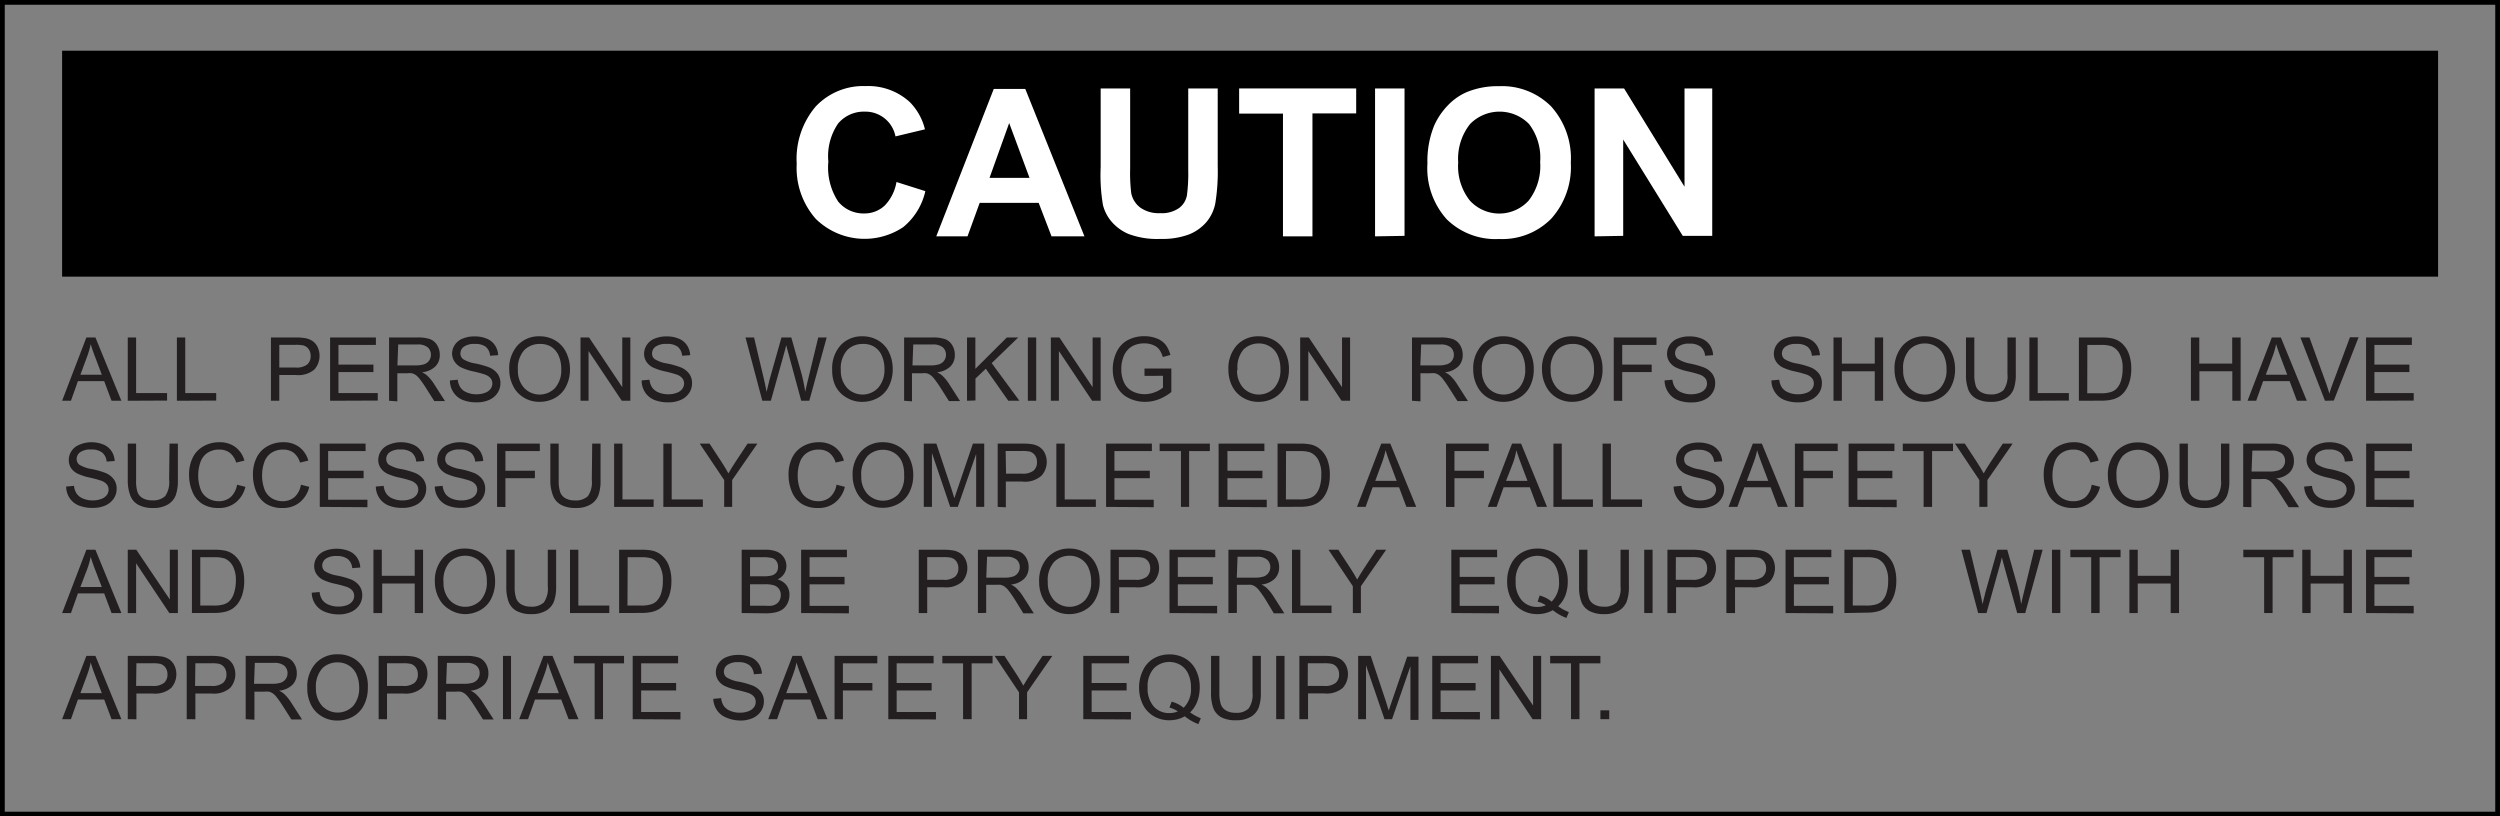 <svg id="Layer_1" data-name="Layer 1" xmlns="http://www.w3.org/2000/svg" viewBox="0 0 254.39 83.08"><rect x="0" y="0" width="254.39" height="83.08" fill="#808080" stroke="none"/><title>caution-fall_hzard_spcl_trnng_and_eqpmnt_rqird</title><rect x="6.32" y="5.16" width="241.77" height="22.99"/><path d="M91.22,18.52l2.94.93a6.6,6.6,0,0,1-2.25,3.66A7.08,7.08,0,0,1,83,22.26a7.83,7.83,0,0,1-1.93-5.59A8.22,8.22,0,0,1,83,10.84a6.64,6.64,0,0,1,5.1-2.08,6.25,6.25,0,0,1,4.48,1.63,5.93,5.93,0,0,1,1.54,2.77l-3,.72A3.11,3.11,0,0,0,88,11.36a3.42,3.42,0,0,0-2.71,1.2,5.88,5.88,0,0,0-1,3.89,6.31,6.31,0,0,0,1,4.06,3.33,3.33,0,0,0,2.67,1.21A3,3,0,0,0,90,20.94,4.47,4.47,0,0,0,91.22,18.52Z" style="fill:#fff"/><path d="M110.35,24.05H107l-1.31-3.41h-6l-1.24,3.41H95.27l5.85-15h3.21Zm-5.59-5.95-2.07-5.58-2,5.58Z" style="fill:#fff"/><path d="M112,9h3v8.14a16.89,16.89,0,0,0,.11,2.51,2.43,2.43,0,0,0,.93,1.48,3.23,3.23,0,0,0,2,.56,3.06,3.06,0,0,0,1.95-.53,2.08,2.08,0,0,0,.79-1.3,16.91,16.91,0,0,0,.13-2.55V9h3v7.9a20.29,20.29,0,0,1-.25,3.82,4.24,4.24,0,0,1-.91,1.89A4.58,4.58,0,0,1,121,23.85a7.69,7.69,0,0,1-2.89.46,8.33,8.33,0,0,1-3.27-.5,4.66,4.66,0,0,1-1.76-1.29,4.14,4.14,0,0,1-.85-1.67A18.26,18.26,0,0,1,112,17Z" style="fill:#fff"/><path d="M130.55,24.05V11.56h-4.46V9H138v2.54h-4.45V24.05Z" style="fill:#fff"/><path d="M139.92,24.05V9h3v15Z" style="fill:#fff"/><path d="M145.25,16.63a9.56,9.56,0,0,1,.69-3.86,7.08,7.08,0,0,1,1.4-2.06,5.86,5.86,0,0,1,1.94-1.35,8.25,8.25,0,0,1,3.24-.59,7.06,7.06,0,0,1,5.32,2.06,7.9,7.9,0,0,1,2,5.73,7.87,7.87,0,0,1-2,5.7,7,7,0,0,1-5.29,2.06,7.08,7.08,0,0,1-5.33-2A7.76,7.76,0,0,1,145.25,16.63Zm3.13-.1a5.63,5.63,0,0,0,1.18,3.87,4.05,4.05,0,0,0,6,0,5.75,5.75,0,0,0,1.16-3.92,5.65,5.65,0,0,0-1.13-3.86,4.2,4.2,0,0,0-6,0A5.68,5.68,0,0,0,148.38,16.52Z" style="fill:#fff"/><path d="M162.26,24.05V9h3l6.15,10V9h2.82v15h-3l-6.06-9.8v9.8Z" style="fill:#fff"/><rect x="0.24" y="0.24" width="253.91" height="82.6" style="fill:none;stroke:#000;stroke-width:0.486px"/><path d="M6.32,40.78l2.47-6.44h.92l2.64,6.44h-1l-.75-2H7.93l-.71,2Zm1.86-2.65h2.18l-.67-1.78q-.31-.81-.46-1.34a8.21,8.21,0,0,1-.35,1.23Z" style="fill:#231f20"/><path d="M13,40.78V34.34h.85V40H17v.76Z" style="fill:#231f20"/><path d="M18,40.78V34.34h.85V40H22v.76Z" style="fill:#231f20"/><path d="M27.57,40.78V34.34H30a5.87,5.87,0,0,1,1,.06,2,2,0,0,1,.8.3,1.58,1.58,0,0,1,.52.62A2.1,2.1,0,0,1,32,37.59a2.51,2.51,0,0,1-1.89.57H28.42v2.62Zm.85-3.38h1.67a1.77,1.77,0,0,0,1.17-.31,1.1,1.1,0,0,0,.35-.87,1.16,1.16,0,0,0-.2-.69,1,1,0,0,0-.54-.38,3.64,3.64,0,0,0-.8-.06H28.42Z" style="fill:#231f20"/><path d="M33.59,40.78V34.34h4.66v.76H34.44v2H38v.76H34.44V40h4v.76Z" style="fill:#231f20"/><path d="M39.59,40.78V34.34h2.86a3.8,3.8,0,0,1,1.31.17,1.43,1.43,0,0,1,.72.61,1.83,1.83,0,0,1,.27,1,1.62,1.62,0,0,1-.44,1.16,2.25,2.25,0,0,1-1.37.6,2.21,2.21,0,0,1,.51.32,4.43,4.43,0,0,1,.71.86l1.12,1.75H44.19l-.85-1.34q-.37-.58-.62-.89a1.92,1.92,0,0,0-.43-.43,1.27,1.27,0,0,0-.39-.17,2.56,2.56,0,0,0-.47,0h-1v2.86Zm.85-3.6h1.83a2.75,2.75,0,0,0,.91-.12,1,1,0,0,0,.5-.39,1,1,0,0,0,.17-.58,1,1,0,0,0-.33-.75,1.55,1.55,0,0,0-1-.29h-2Z" style="fill:#231f20"/><path d="M45.78,38.71l.8-.07a1.77,1.77,0,0,0,.27.79,1.45,1.45,0,0,0,.65.5,2.46,2.46,0,0,0,1,.19,2.37,2.37,0,0,0,.86-.15,1.19,1.19,0,0,0,.56-.4.92.92,0,0,0,.18-.55.84.84,0,0,0-.18-.53,1.3,1.3,0,0,0-.58-.38,11.36,11.36,0,0,0-1.15-.31,5.86,5.86,0,0,1-1.24-.4,1.74,1.74,0,0,1-.69-.6A1.47,1.47,0,0,1,46,36a1.64,1.64,0,0,1,.28-.91,1.71,1.71,0,0,1,.81-.64,3.07,3.07,0,0,1,1.18-.22,3.22,3.22,0,0,1,1.26.23,1.82,1.82,0,0,1,.84.68,2,2,0,0,1,.32,1l-.82.06a1.32,1.32,0,0,0-.45-.92A1.74,1.74,0,0,0,48.33,35a1.8,1.8,0,0,0-1.13.28.85.85,0,0,0-.35.68.73.73,0,0,0,.25.57,3.38,3.38,0,0,0,1.29.46,8.55,8.55,0,0,1,1.43.41,2,2,0,0,1,.83.66,1.6,1.6,0,0,1,.27.92,1.75,1.75,0,0,1-.29,1,1.94,1.94,0,0,1-.85.71,3,3,0,0,1-1.24.25,3.7,3.7,0,0,1-1.47-.25,2.05,2.05,0,0,1-.93-.77A2.18,2.18,0,0,1,45.78,38.71Z" style="fill:#231f20"/><path d="M51.82,37.64a3.5,3.5,0,0,1,.86-2.51,2.93,2.93,0,0,1,2.22-.91,3.08,3.08,0,0,1,1.61.43,2.79,2.79,0,0,1,1.09,1.19A3.87,3.87,0,0,1,58,37.57a3.8,3.8,0,0,1-.4,1.75,2.7,2.7,0,0,1-1.12,1.17,3.2,3.2,0,0,1-1.56.4,3,3,0,0,1-1.63-.44,2.83,2.83,0,0,1-1.09-1.2A3.64,3.64,0,0,1,51.82,37.64Zm.88,0a2.58,2.58,0,0,0,.63,1.83,2.18,2.18,0,0,0,3.16,0,2.74,2.74,0,0,0,.62-1.92,3.3,3.3,0,0,0-.27-1.37,2,2,0,0,0-.78-.91A2.11,2.11,0,0,0,54.91,35a2.18,2.18,0,0,0-1.56.62A2.78,2.78,0,0,0,52.7,37.66Z" style="fill:#231f20"/><path d="M59.07,40.78V34.34h.87l3.38,5.06V34.34h.82v6.44h-.87l-3.38-5.06v5.06Z" style="fill:#231f20"/><path d="M65.29,38.71l.8-.07a1.77,1.77,0,0,0,.27.79,1.45,1.45,0,0,0,.65.5,2.46,2.46,0,0,0,1,.19,2.37,2.37,0,0,0,.86-.15,1.19,1.19,0,0,0,.56-.4.92.92,0,0,0,.18-.55.84.84,0,0,0-.18-.53,1.3,1.3,0,0,0-.58-.38,11.36,11.36,0,0,0-1.15-.31,5.86,5.86,0,0,1-1.24-.4,1.74,1.74,0,0,1-.69-.6,1.47,1.47,0,0,1-.23-.8,1.64,1.64,0,0,1,.28-.91,1.71,1.71,0,0,1,.81-.64,3.07,3.07,0,0,1,1.18-.22,3.22,3.22,0,0,1,1.26.23,1.82,1.82,0,0,1,.84.68,2,2,0,0,1,.32,1l-.82.06a1.32,1.32,0,0,0-.45-.92A1.74,1.74,0,0,0,67.83,35a1.8,1.8,0,0,0-1.13.28.85.85,0,0,0-.35.68.73.73,0,0,0,.25.57,3.38,3.38,0,0,0,1.29.46,8.55,8.55,0,0,1,1.43.41,2,2,0,0,1,.83.66,1.6,1.6,0,0,1,.27.92,1.75,1.75,0,0,1-.29,1,1.94,1.94,0,0,1-.85.71,3,3,0,0,1-1.24.25,3.7,3.7,0,0,1-1.47-.25,2.05,2.05,0,0,1-.93-.77A2.18,2.18,0,0,1,65.29,38.71Z" style="fill:#231f20"/><path d="M77.57,40.78l-1.71-6.44h.87l1,4.22q.16.66.27,1.32.25-1,.29-1.19l1.23-4.35h1l.92,3.26a17.28,17.28,0,0,1,.5,2.28q.12-.61.32-1.4l1-4.14h.86l-1.77,6.44h-.82L80.2,35.87q-.17-.62-.2-.76-.1.44-.19.76l-1.37,4.91Z" style="fill:#231f20"/><path d="M84.68,37.64a3.5,3.5,0,0,1,.86-2.51,2.93,2.93,0,0,1,2.22-.91,3.08,3.08,0,0,1,1.61.43,2.79,2.79,0,0,1,1.09,1.19,3.87,3.87,0,0,1,.38,1.73,3.8,3.8,0,0,1-.4,1.75,2.7,2.7,0,0,1-1.12,1.17,3.2,3.2,0,0,1-1.56.4,3,3,0,0,1-1.63-.44A2.83,2.83,0,0,1,85,39.25,3.64,3.64,0,0,1,84.68,37.64Zm.88,0a2.58,2.58,0,0,0,.63,1.83,2.18,2.18,0,0,0,3.16,0A2.74,2.74,0,0,0,90,37.56a3.3,3.3,0,0,0-.27-1.37,2,2,0,0,0-.78-.91A2.11,2.11,0,0,0,87.77,35a2.18,2.18,0,0,0-1.56.62A2.78,2.78,0,0,0,85.56,37.66Z" style="fill:#231f20"/><path d="M92,40.78V34.34h2.86a3.8,3.8,0,0,1,1.31.17,1.43,1.43,0,0,1,.72.61,1.83,1.83,0,0,1,.27,1,1.62,1.62,0,0,1-.44,1.16,2.25,2.25,0,0,1-1.37.6,2.21,2.21,0,0,1,.51.32,4.43,4.43,0,0,1,.71.86l1.12,1.75H96.56l-.85-1.34q-.37-.58-.62-.89a1.92,1.92,0,0,0-.43-.43,1.27,1.27,0,0,0-.39-.17,2.56,2.56,0,0,0-.47,0h-1v2.86Zm.85-3.6h1.83a2.75,2.75,0,0,0,.91-.12,1,1,0,0,0,.5-.39,1,1,0,0,0,.17-.58,1,1,0,0,0-.33-.75,1.55,1.55,0,0,0-1-.29h-2Z" style="fill:#231f20"/><path d="M98.4,40.78V34.34h.85v3.19l3.2-3.19h1.16l-2.7,2.61,2.82,3.83H102.6l-2.29-3.26-1.05,1v2.23Z" style="fill:#231f20"/><path d="M104.59,40.78V34.34h.85v6.44Z" style="fill:#231f20"/><path d="M106.93,40.78V34.34h.87l3.38,5.06V34.34H112v6.44h-.87l-3.38-5.06v5.06Z" style="fill:#231f20"/><path d="M116.46,38.25V37.5h2.73v2.39a4.82,4.82,0,0,1-1.3.75,3.86,3.86,0,0,1-1.37.25,3.65,3.65,0,0,1-1.72-.41,2.68,2.68,0,0,1-1.17-1.18,3.7,3.7,0,0,1-.4-1.72,4,4,0,0,1,.39-1.76,2.62,2.62,0,0,1,1.13-1.21,3.55,3.55,0,0,1,1.7-.4,3.38,3.38,0,0,1,1.26.23,2.1,2.1,0,0,1,.89.63,2.8,2.8,0,0,1,.49,1.05l-.77.21a2.38,2.38,0,0,0-.36-.77,1.48,1.48,0,0,0-.62-.45,2.26,2.26,0,0,0-.89-.17,2.6,2.6,0,0,0-1,.18,1.87,1.87,0,0,0-.69.47,2.22,2.22,0,0,0-.41.64,3.37,3.37,0,0,0-.25,1.3,3.15,3.15,0,0,0,.3,1.44,1.9,1.9,0,0,0,.86.86,2.67,2.67,0,0,0,1.2.28,2.86,2.86,0,0,0,1.08-.21,2.79,2.79,0,0,0,.8-.46v-1.2Z" style="fill:#231f20"/><path d="M125,37.64a3.5,3.5,0,0,1,.86-2.51,2.93,2.93,0,0,1,2.22-.91,3.08,3.08,0,0,1,1.61.43,2.79,2.79,0,0,1,1.09,1.19,3.87,3.87,0,0,1,.38,1.73,3.8,3.8,0,0,1-.4,1.75,2.7,2.7,0,0,1-1.12,1.17,3.2,3.2,0,0,1-1.56.4,3,3,0,0,1-1.63-.44,2.83,2.83,0,0,1-1.09-1.2A3.64,3.64,0,0,1,125,37.64Zm.88,0a2.58,2.58,0,0,0,.63,1.83,2.18,2.18,0,0,0,3.16,0,2.74,2.74,0,0,0,.62-1.92,3.31,3.31,0,0,0-.27-1.37,2,2,0,0,0-.78-.91,2.11,2.11,0,0,0-1.15-.32,2.18,2.18,0,0,0-1.56.62A2.78,2.78,0,0,0,125.93,37.66Z" style="fill:#231f20"/><path d="M132.3,40.78V34.34h.88l3.38,5.06V34.34h.82v6.44h-.87l-3.38-5.06v5.06Z" style="fill:#231f20"/><path d="M143.68,40.78V34.34h2.86a3.8,3.8,0,0,1,1.31.17,1.43,1.43,0,0,1,.72.61,1.83,1.83,0,0,1,.27,1,1.62,1.62,0,0,1-.44,1.16,2.25,2.25,0,0,1-1.37.6,2.21,2.21,0,0,1,.51.32,4.43,4.43,0,0,1,.71.86l1.12,1.75h-1.07l-.85-1.34q-.37-.58-.62-.89a2,2,0,0,0-.43-.43,1.27,1.27,0,0,0-.39-.17,2.56,2.56,0,0,0-.47,0h-1v2.86Zm.85-3.6h1.83a2.75,2.75,0,0,0,.91-.12,1,1,0,0,0,.5-.39,1,1,0,0,0,.17-.58,1,1,0,0,0-.33-.75,1.55,1.55,0,0,0-1-.29h-2Z" style="fill:#231f20"/><path d="M149.91,37.64a3.5,3.5,0,0,1,.86-2.51,2.93,2.93,0,0,1,2.22-.91,3.09,3.09,0,0,1,1.61.43,2.79,2.79,0,0,1,1.09,1.19,3.87,3.87,0,0,1,.38,1.73,3.8,3.8,0,0,1-.39,1.75,2.7,2.7,0,0,1-1.12,1.17,3.2,3.2,0,0,1-1.56.4,3,3,0,0,1-1.63-.44,2.83,2.83,0,0,1-1.08-1.2A3.64,3.64,0,0,1,149.91,37.64Zm.88,0a2.58,2.58,0,0,0,.63,1.83,2.18,2.18,0,0,0,3.16,0,2.74,2.74,0,0,0,.62-1.92,3.29,3.29,0,0,0-.27-1.37,2,2,0,0,0-.78-.91A2.11,2.11,0,0,0,153,35a2.18,2.18,0,0,0-1.56.62A2.78,2.78,0,0,0,150.79,37.66Z" style="fill:#231f20"/><path d="M156.91,37.64a3.5,3.5,0,0,1,.86-2.51,2.93,2.93,0,0,1,2.22-.91,3.09,3.09,0,0,1,1.61.43,2.79,2.79,0,0,1,1.09,1.19,3.87,3.87,0,0,1,.38,1.73,3.8,3.8,0,0,1-.39,1.75,2.7,2.7,0,0,1-1.12,1.17,3.2,3.2,0,0,1-1.56.4,3,3,0,0,1-1.63-.44,2.83,2.83,0,0,1-1.08-1.2A3.64,3.64,0,0,1,156.91,37.64Zm.88,0a2.58,2.58,0,0,0,.63,1.83,2.18,2.18,0,0,0,3.16,0,2.74,2.74,0,0,0,.62-1.92,3.29,3.29,0,0,0-.27-1.37,2,2,0,0,0-.78-.91A2.11,2.11,0,0,0,160,35a2.18,2.18,0,0,0-1.56.62A2.78,2.78,0,0,0,157.79,37.66Z" style="fill:#231f20"/><path d="M164.21,40.78V34.34h4.35v.76h-3.49v2h3v.76h-3v2.93Z" style="fill:#231f20"/><path d="M169.38,38.71l.8-.07a1.76,1.76,0,0,0,.27.79,1.45,1.45,0,0,0,.65.5,2.46,2.46,0,0,0,1,.19,2.37,2.37,0,0,0,.86-.15,1.19,1.19,0,0,0,.56-.4.92.92,0,0,0,.18-.55.84.84,0,0,0-.18-.53,1.3,1.3,0,0,0-.58-.38,11.42,11.42,0,0,0-1.15-.31,5.84,5.84,0,0,1-1.24-.4,1.74,1.74,0,0,1-.69-.6,1.47,1.47,0,0,1-.23-.8,1.63,1.63,0,0,1,.28-.91,1.71,1.71,0,0,1,.81-.64,3.06,3.06,0,0,1,1.18-.22,3.22,3.22,0,0,1,1.26.23,1.83,1.83,0,0,1,.84.68,2,2,0,0,1,.32,1l-.82.06a1.32,1.32,0,0,0-.45-.92,1.74,1.74,0,0,0-1.12-.31,1.8,1.8,0,0,0-1.13.28.85.85,0,0,0-.35.68.73.73,0,0,0,.25.57A3.39,3.39,0,0,0,172,37a8.52,8.52,0,0,1,1.43.41,2,2,0,0,1,.83.66,1.6,1.6,0,0,1,.27.92,1.75,1.75,0,0,1-.29,1,1.94,1.94,0,0,1-.85.71,3,3,0,0,1-1.24.25,3.7,3.7,0,0,1-1.46-.25,2.05,2.05,0,0,1-.93-.77A2.18,2.18,0,0,1,169.38,38.71Z" style="fill:#231f20"/><path d="M180.25,38.71l.8-.07a1.76,1.76,0,0,0,.27.79,1.45,1.45,0,0,0,.65.5,2.46,2.46,0,0,0,1,.19,2.37,2.37,0,0,0,.86-.15,1.19,1.19,0,0,0,.56-.4.92.92,0,0,0,.18-.55.84.84,0,0,0-.18-.53,1.3,1.3,0,0,0-.58-.38,11.42,11.42,0,0,0-1.15-.31,5.84,5.84,0,0,1-1.24-.4,1.74,1.74,0,0,1-.69-.6,1.47,1.47,0,0,1-.23-.8,1.63,1.63,0,0,1,.28-.91,1.71,1.71,0,0,1,.81-.64,3.06,3.06,0,0,1,1.18-.22,3.22,3.22,0,0,1,1.26.23,1.83,1.83,0,0,1,.84.68,2,2,0,0,1,.32,1l-.82.06a1.32,1.32,0,0,0-.45-.92A1.74,1.74,0,0,0,182.8,35a1.8,1.8,0,0,0-1.13.28.85.85,0,0,0-.35.68.73.73,0,0,0,.25.57,3.39,3.39,0,0,0,1.29.46,8.52,8.52,0,0,1,1.43.41,2,2,0,0,1,.83.66,1.6,1.6,0,0,1,.27.92,1.75,1.75,0,0,1-.29,1,1.94,1.94,0,0,1-.85.71,3,3,0,0,1-1.24.25,3.7,3.7,0,0,1-1.46-.25,2.05,2.05,0,0,1-.93-.77A2.18,2.18,0,0,1,180.25,38.71Z" style="fill:#231f20"/><path d="M186.57,40.78V34.34h.85V37h3.35V34.34h.85v6.44h-.85v-3h-3.35v3Z" style="fill:#231f20"/><path d="M192.78,37.64a3.5,3.5,0,0,1,.86-2.51,2.93,2.93,0,0,1,2.22-.91,3.09,3.09,0,0,1,1.61.43,2.79,2.79,0,0,1,1.09,1.19,3.87,3.87,0,0,1,.38,1.73,3.8,3.8,0,0,1-.39,1.75,2.7,2.7,0,0,1-1.12,1.17,3.2,3.2,0,0,1-1.56.4,3,3,0,0,1-1.63-.44,2.83,2.83,0,0,1-1.08-1.2A3.64,3.64,0,0,1,192.78,37.64Zm.88,0a2.58,2.58,0,0,0,.63,1.83,2.18,2.18,0,0,0,3.16,0,2.74,2.74,0,0,0,.62-1.92,3.29,3.29,0,0,0-.27-1.37,2,2,0,0,0-.78-.91,2.11,2.11,0,0,0-1.15-.32,2.18,2.18,0,0,0-1.56.62A2.78,2.78,0,0,0,193.66,37.66Z" style="fill:#231f20"/><path d="M204.27,34.34h.85v3.72a4.41,4.41,0,0,1-.22,1.54,1.88,1.88,0,0,1-.79.93,2.81,2.81,0,0,1-1.51.36,3.09,3.09,0,0,1-1.48-.31,1.78,1.78,0,0,1-.82-.9,4.3,4.3,0,0,1-.25-1.61V34.34h.85v3.72a3.64,3.64,0,0,0,.16,1.24,1.19,1.19,0,0,0,.54.61,1.86,1.86,0,0,0,.93.22,1.78,1.78,0,0,0,1.34-.43,2.46,2.46,0,0,0,.4-1.64Z" style="fill:#231f20"/><path d="M206.5,40.78V34.34h.85V40h3.17v.76Z" style="fill:#231f20"/><path d="M211.54,40.78V34.34h2.22a5.38,5.38,0,0,1,1.15.09,2.19,2.19,0,0,1,.95.46,2.63,2.63,0,0,1,.76,1.1,4.31,4.31,0,0,1,.25,1.53,4.53,4.53,0,0,1-.17,1.3,3.2,3.2,0,0,1-.44.94,2.35,2.35,0,0,1-.59.58,2.39,2.39,0,0,1-.77.32,4.39,4.39,0,0,1-1,.11Zm.85-.76h1.38a3.34,3.34,0,0,0,1-.12,1.43,1.43,0,0,0,.58-.33,2,2,0,0,0,.47-.82,4,4,0,0,0,.17-1.24,3,3,0,0,0-.33-1.55,1.67,1.67,0,0,0-.81-.73,3.34,3.34,0,0,0-1.1-.13H212.4Z" style="fill:#231f20"/><path d="M222.94,40.78V34.34h.85V37h3.35V34.34H228v6.44h-.85v-3h-3.35v3Z" style="fill:#231f20"/><path d="M228.7,40.78l2.47-6.44h.92l2.64,6.44h-1l-.75-2h-2.69l-.71,2Zm1.86-2.65h2.18l-.67-1.78q-.31-.81-.46-1.34a8.1,8.1,0,0,1-.35,1.23Z" style="fill:#231f20"/><path d="M236.58,40.78l-2.5-6.44H235L236.69,39q.2.56.34,1.05.15-.53.35-1.05l1.74-4.68H240l-2.52,6.44Z" style="fill:#231f20"/><path d="M240.76,40.78V34.34h4.66v.76h-3.81v2h3.56v.76h-3.56V40h4v.76Z" style="fill:#231f20"/><path d="M6.73,49.51l.8-.07a1.77,1.77,0,0,0,.27.79,1.45,1.45,0,0,0,.65.5,2.46,2.46,0,0,0,1,.19,2.37,2.37,0,0,0,.86-.15,1.19,1.19,0,0,0,.56-.4.92.92,0,0,0,.18-.55.84.84,0,0,0-.18-.53,1.31,1.31,0,0,0-.58-.38,11.45,11.45,0,0,0-1.15-.31,5.83,5.83,0,0,1-1.24-.4,1.74,1.74,0,0,1-.69-.6A1.46,1.46,0,0,1,7,46.8a1.64,1.64,0,0,1,.28-.91,1.72,1.72,0,0,1,.81-.64A3.07,3.07,0,0,1,9.25,45a3.22,3.22,0,0,1,1.26.23,1.82,1.82,0,0,1,.84.68,2,2,0,0,1,.32,1l-.82.06a1.32,1.32,0,0,0-.45-.92,1.74,1.74,0,0,0-1.12-.31,1.8,1.8,0,0,0-1.13.28.85.85,0,0,0-.35.68.73.73,0,0,0,.25.57,3.38,3.38,0,0,0,1.29.46,8.55,8.55,0,0,1,1.43.41,2,2,0,0,1,.83.66,1.6,1.6,0,0,1,.27.92,1.75,1.75,0,0,1-.29,1,1.94,1.94,0,0,1-.85.71,3,3,0,0,1-1.24.25A3.7,3.7,0,0,1,8,51.43a2.05,2.05,0,0,1-.93-.77A2.17,2.17,0,0,1,6.73,49.51Z" style="fill:#231f20"/><path d="M17.25,45.14h.85v3.72a4.4,4.4,0,0,1-.22,1.54,1.88,1.88,0,0,1-.79.93,2.81,2.81,0,0,1-1.51.36,3.09,3.09,0,0,1-1.48-.31,1.78,1.78,0,0,1-.82-.9A4.3,4.3,0,0,1,13,48.86V45.14h.85v3.72A3.63,3.63,0,0,0,14,50.09a1.18,1.18,0,0,0,.54.61,1.86,1.86,0,0,0,.93.21,1.78,1.78,0,0,0,1.34-.43,2.46,2.46,0,0,0,.4-1.64Z" style="fill:#231f20"/><path d="M24.12,49.32l.85.22a2.87,2.87,0,0,1-1,1.6,2.65,2.65,0,0,1-1.7.55,3.05,3.05,0,0,1-1.69-.42,2.64,2.64,0,0,1-1-1.23,4.38,4.38,0,0,1-.34-1.73,3.79,3.79,0,0,1,.38-1.76,2.63,2.63,0,0,1,1.09-1.14A3.19,3.19,0,0,1,22.32,45a2.64,2.64,0,0,1,1.63.49,2.55,2.55,0,0,1,.92,1.38l-.84.2a2,2,0,0,0-.65-1,1.73,1.73,0,0,0-1.07-.32,2.08,2.08,0,0,0-1.24.36,1.88,1.88,0,0,0-.7,1,3.85,3.85,0,0,0-.2,1.24,3.93,3.93,0,0,0,.24,1.43,1.79,1.79,0,0,0,.75.92,2.09,2.09,0,0,0,1.09.3,1.83,1.83,0,0,0,1.21-.41A2.12,2.12,0,0,0,24.12,49.32Z" style="fill:#231f20"/><path d="M30.62,49.32l.85.22a2.87,2.87,0,0,1-1,1.6,2.65,2.65,0,0,1-1.7.55,3.05,3.05,0,0,1-1.69-.42,2.64,2.64,0,0,1-1-1.23,4.38,4.38,0,0,1-.34-1.73,3.79,3.79,0,0,1,.38-1.76,2.63,2.63,0,0,1,1.09-1.14A3.19,3.19,0,0,1,28.82,45a2.64,2.64,0,0,1,1.63.49,2.55,2.55,0,0,1,.92,1.38l-.84.2a2,2,0,0,0-.65-1,1.73,1.73,0,0,0-1.07-.32,2.08,2.08,0,0,0-1.24.36,1.88,1.88,0,0,0-.7,1,3.85,3.85,0,0,0-.2,1.24,3.93,3.93,0,0,0,.24,1.43,1.79,1.79,0,0,0,.75.92,2.09,2.09,0,0,0,1.09.3,1.83,1.83,0,0,0,1.21-.41A2.12,2.12,0,0,0,30.62,49.32Z" style="fill:#231f20"/><path d="M32.54,51.58V45.14H37.2v.76H33.39v2H37v.76H33.39v2.19h4v.76Z" style="fill:#231f20"/><path d="M38.24,49.51l.8-.07a1.77,1.77,0,0,0,.27.79,1.45,1.45,0,0,0,.65.5,2.46,2.46,0,0,0,1,.19,2.37,2.37,0,0,0,.86-.15,1.19,1.19,0,0,0,.56-.4.92.92,0,0,0,.18-.55.84.84,0,0,0-.18-.53,1.31,1.31,0,0,0-.58-.38,11.45,11.45,0,0,0-1.15-.31,5.83,5.83,0,0,1-1.24-.4,1.74,1.74,0,0,1-.69-.6,1.46,1.46,0,0,1-.23-.8,1.64,1.64,0,0,1,.28-.91,1.72,1.72,0,0,1,.81-.64A3.07,3.07,0,0,1,40.75,45a3.22,3.22,0,0,1,1.26.23,1.82,1.82,0,0,1,.84.68,2,2,0,0,1,.32,1l-.82.06a1.32,1.32,0,0,0-.45-.92,1.74,1.74,0,0,0-1.12-.31,1.8,1.8,0,0,0-1.13.28.85.85,0,0,0-.35.68.73.73,0,0,0,.25.57,3.38,3.38,0,0,0,1.29.46,8.55,8.55,0,0,1,1.43.41,2,2,0,0,1,.83.66,1.6,1.6,0,0,1,.27.92,1.75,1.75,0,0,1-.29,1,1.94,1.94,0,0,1-.85.71,3,3,0,0,1-1.24.25,3.7,3.7,0,0,1-1.47-.25,2.05,2.05,0,0,1-.93-.77A2.17,2.17,0,0,1,38.24,49.51Z" style="fill:#231f20"/><path d="M44.24,49.51l.8-.07a1.77,1.77,0,0,0,.27.79,1.45,1.45,0,0,0,.65.5,2.46,2.46,0,0,0,1,.19,2.37,2.37,0,0,0,.86-.15,1.19,1.19,0,0,0,.56-.4.92.92,0,0,0,.18-.55.84.84,0,0,0-.18-.53,1.31,1.31,0,0,0-.58-.38,11.45,11.45,0,0,0-1.15-.31,5.83,5.83,0,0,1-1.24-.4,1.74,1.74,0,0,1-.69-.6,1.46,1.46,0,0,1-.23-.8,1.64,1.64,0,0,1,.28-.91,1.72,1.72,0,0,1,.81-.64A3.07,3.07,0,0,1,46.75,45a3.22,3.22,0,0,1,1.26.23,1.82,1.82,0,0,1,.84.68,2,2,0,0,1,.32,1l-.82.06a1.32,1.32,0,0,0-.45-.92,1.74,1.74,0,0,0-1.12-.31,1.8,1.8,0,0,0-1.13.28.85.85,0,0,0-.35.68.73.73,0,0,0,.25.57,3.38,3.38,0,0,0,1.29.46,8.55,8.55,0,0,1,1.43.41,2,2,0,0,1,.83.66,1.6,1.6,0,0,1,.27.92,1.75,1.75,0,0,1-.29,1,1.94,1.94,0,0,1-.85.71,3,3,0,0,1-1.24.25,3.7,3.7,0,0,1-1.47-.25,2.05,2.05,0,0,1-.93-.77A2.17,2.17,0,0,1,44.24,49.51Z" style="fill:#231f20"/><path d="M50.58,51.58V45.14h4.35v.76H51.43v2h3v.76h-3v2.93Z" style="fill:#231f20"/><path d="M60.26,45.14h.85v3.72a4.4,4.4,0,0,1-.22,1.54,1.88,1.88,0,0,1-.79.93,2.81,2.81,0,0,1-1.51.36,3.09,3.09,0,0,1-1.48-.31,1.78,1.78,0,0,1-.82-.9A4.3,4.3,0,0,1,56,48.86V45.14h.85v3.72a3.63,3.63,0,0,0,.16,1.24,1.18,1.18,0,0,0,.54.61,1.86,1.86,0,0,0,.93.21,1.78,1.78,0,0,0,1.34-.43,2.46,2.46,0,0,0,.4-1.64Z" style="fill:#231f20"/><path d="M62.49,51.58V45.14h.85v5.68h3.17v.76Z" style="fill:#231f20"/><path d="M67.5,51.58V45.14h.85v5.68h3.17v.76Z" style="fill:#231f20"/><path d="M73.69,51.58V48.85L71.2,45.14h1l1.27,1.94q.35.54.65,1.09.29-.51.7-1.14l1.25-1.89h1l-2.57,3.71v2.73Z" style="fill:#231f20"/><path d="M85.12,49.32l.85.22a2.87,2.87,0,0,1-1,1.6,2.65,2.65,0,0,1-1.7.55,3.05,3.05,0,0,1-1.69-.42,2.64,2.64,0,0,1-1-1.23,4.38,4.38,0,0,1-.34-1.73,3.79,3.79,0,0,1,.38-1.76,2.63,2.63,0,0,1,1.09-1.14A3.19,3.19,0,0,1,83.32,45a2.64,2.64,0,0,1,1.63.49,2.55,2.55,0,0,1,.92,1.38l-.84.2a2,2,0,0,0-.65-1,1.73,1.73,0,0,0-1.07-.32,2.08,2.08,0,0,0-1.24.36,1.88,1.88,0,0,0-.7,1,3.85,3.85,0,0,0-.2,1.24,3.93,3.93,0,0,0,.24,1.43,1.79,1.79,0,0,0,.75.92,2.09,2.09,0,0,0,1.09.3,1.83,1.83,0,0,0,1.21-.41A2.12,2.12,0,0,0,85.12,49.32Z" style="fill:#231f20"/><path d="M86.76,48.44a3.5,3.5,0,0,1,.86-2.51A2.93,2.93,0,0,1,89.85,45a3.09,3.09,0,0,1,1.61.43,2.79,2.79,0,0,1,1.09,1.19,3.87,3.87,0,0,1,.38,1.73,3.79,3.79,0,0,1-.4,1.75,2.7,2.7,0,0,1-1.12,1.17,3.2,3.2,0,0,1-1.56.4,3,3,0,0,1-1.63-.44A2.83,2.83,0,0,1,87.13,50,3.64,3.64,0,0,1,86.76,48.44Zm.88,0a2.58,2.58,0,0,0,.63,1.83,2.18,2.18,0,0,0,3.16,0A2.74,2.74,0,0,0,92,48.36,3.3,3.3,0,0,0,91.78,47a2,2,0,0,0-.78-.91,2.11,2.11,0,0,0-1.15-.32,2.18,2.18,0,0,0-1.56.62A2.78,2.78,0,0,0,87.64,48.45Z" style="fill:#231f20"/><path d="M94,51.58V45.14h1.28l1.52,4.56q.21.64.31,1,.11-.35.34-1L99,45.14h1.15v6.44h-.82V46.19l-1.87,5.39h-.77l-1.86-5.48v5.48Z" style="fill:#231f20"/><path d="M101.52,51.58V45.14H104a5.87,5.87,0,0,1,1,.06,2,2,0,0,1,.8.3,1.58,1.58,0,0,1,.52.62,2.1,2.1,0,0,1-.33,2.27A2.51,2.51,0,0,1,104,49h-1.65v2.62Zm.85-3.38H104a1.77,1.77,0,0,0,1.17-.31,1.1,1.1,0,0,0,.35-.87,1.16,1.16,0,0,0-.2-.69,1,1,0,0,0-.54-.38,3.65,3.65,0,0,0-.8-.06h-1.65Z" style="fill:#231f20"/><path d="M107.49,51.58V45.14h.85v5.68h3.17v.76Z" style="fill:#231f20"/><path d="M112.55,51.58V45.14h4.66v.76H113.4v2H117v.76H113.4v2.19h4v.76Z" style="fill:#231f20"/><path d="M120.17,51.58V45.9H118v-.76h5.11v.76H121v5.68Z" style="fill:#231f20"/><path d="M124,51.58V45.14h4.66v.76H124.9v2h3.56v.76H124.9v2.19h4v.76Z" style="fill:#231f20"/><path d="M130,51.58V45.14h2.22a5.38,5.38,0,0,1,1.15.09,2.18,2.18,0,0,1,.94.46,2.63,2.63,0,0,1,.76,1.1,4.32,4.32,0,0,1,.25,1.53,4.47,4.47,0,0,1-.17,1.3,3.1,3.1,0,0,1-.44.94,2.31,2.31,0,0,1-.59.58,2.39,2.39,0,0,1-.77.32,4.4,4.4,0,0,1-1,.11Zm.85-.76h1.38a3.34,3.34,0,0,0,1-.12,1.43,1.43,0,0,0,.58-.33,2,2,0,0,0,.47-.82,4,4,0,0,0,.17-1.24,3,3,0,0,0-.33-1.55,1.67,1.67,0,0,0-.81-.73,3.33,3.33,0,0,0-1.1-.13h-1.35Z" style="fill:#231f20"/><path d="M138.08,51.58l2.47-6.44h.92l2.64,6.44h-1l-.75-2h-2.69l-.71,2Zm1.86-2.65h2.18l-.67-1.78q-.31-.81-.46-1.34a8.1,8.1,0,0,1-.35,1.23Z" style="fill:#231f20"/><path d="M147.14,51.58V45.14h4.35v.76H148v2h3v.76h-3v2.93Z" style="fill:#231f20"/><path d="M151.39,51.58l2.47-6.44h.92l2.64,6.44h-1l-.75-2H153l-.71,2Zm1.86-2.65h2.18l-.67-1.78q-.31-.81-.46-1.34A8.1,8.1,0,0,1,154,47Z" style="fill:#231f20"/><path d="M158.07,51.58V45.14h.85v5.68h3.17v.76Z" style="fill:#231f20"/><path d="M163.07,51.58V45.14h.85v5.68h3.17v.76Z" style="fill:#231f20"/><path d="M170.3,49.51l.8-.07a1.76,1.76,0,0,0,.27.79,1.45,1.45,0,0,0,.65.5,2.46,2.46,0,0,0,1,.19,2.37,2.37,0,0,0,.86-.15,1.19,1.19,0,0,0,.56-.4.92.92,0,0,0,.18-.55.84.84,0,0,0-.18-.53,1.31,1.31,0,0,0-.58-.38,11.51,11.51,0,0,0-1.15-.31,5.82,5.82,0,0,1-1.24-.4,1.74,1.74,0,0,1-.69-.6,1.46,1.46,0,0,1-.23-.8,1.63,1.63,0,0,1,.28-.91,1.71,1.71,0,0,1,.81-.64,3.06,3.06,0,0,1,1.18-.22,3.22,3.22,0,0,1,1.26.23,1.83,1.83,0,0,1,.84.68,2,2,0,0,1,.32,1l-.82.06a1.32,1.32,0,0,0-.45-.92,1.74,1.74,0,0,0-1.12-.31,1.8,1.8,0,0,0-1.13.28.85.85,0,0,0-.35.68.73.73,0,0,0,.25.57,3.39,3.39,0,0,0,1.29.46,8.52,8.52,0,0,1,1.43.41,2,2,0,0,1,.83.66,1.6,1.6,0,0,1,.27.92,1.75,1.75,0,0,1-.29,1,1.94,1.94,0,0,1-.85.71,3,3,0,0,1-1.24.25,3.7,3.7,0,0,1-1.46-.25,2.05,2.05,0,0,1-.93-.77A2.17,2.17,0,0,1,170.3,49.51Z" style="fill:#231f20"/><path d="M175.89,51.58l2.47-6.44h.92l2.64,6.44h-1l-.75-2H177.5l-.71,2Zm1.86-2.65h2.18l-.67-1.78q-.31-.81-.46-1.34a8.1,8.1,0,0,1-.35,1.23Z" style="fill:#231f20"/><path d="M182.64,51.58V45.14H187v.76h-3.49v2h3v.76h-3v2.93Z" style="fill:#231f20"/><path d="M188.11,51.58V45.14h4.66v.76H189v2h3.56v.76H189v2.19h4v.76Z" style="fill:#231f20"/><path d="M195.74,51.58V45.9h-2.12v-.76h5.11v.76h-2.13v5.68Z" style="fill:#231f20"/><path d="M201.41,51.58V48.85l-2.48-3.71h1l1.27,1.94q.35.54.65,1.09.29-.51.7-1.14l1.25-1.89h1l-2.57,3.71v2.73Z" style="fill:#231f20"/><path d="M212.84,49.32l.85.22a2.87,2.87,0,0,1-1,1.6,2.65,2.65,0,0,1-1.7.55,3.05,3.05,0,0,1-1.69-.42,2.64,2.64,0,0,1-1-1.23,4.38,4.38,0,0,1-.34-1.73,3.79,3.79,0,0,1,.38-1.76,2.63,2.63,0,0,1,1.09-1.14A3.19,3.19,0,0,1,211,45a2.64,2.64,0,0,1,1.63.49,2.55,2.55,0,0,1,.92,1.38l-.84.2a2,2,0,0,0-.65-1,1.73,1.73,0,0,0-1.07-.32,2.08,2.08,0,0,0-1.24.36,1.88,1.88,0,0,0-.7,1,3.85,3.85,0,0,0-.2,1.24,3.94,3.94,0,0,0,.24,1.43,1.79,1.79,0,0,0,.75.92A2.09,2.09,0,0,0,211,51a1.84,1.84,0,0,0,1.21-.41A2.12,2.12,0,0,0,212.84,49.32Z" style="fill:#231f20"/><path d="M214.49,48.44a3.5,3.5,0,0,1,.86-2.51,2.93,2.93,0,0,1,2.22-.91,3.09,3.09,0,0,1,1.61.43,2.79,2.79,0,0,1,1.09,1.19,3.87,3.87,0,0,1,.38,1.73,3.79,3.79,0,0,1-.39,1.75,2.7,2.7,0,0,1-1.12,1.17,3.2,3.2,0,0,1-1.56.4,3,3,0,0,1-1.63-.44,2.83,2.83,0,0,1-1.08-1.2A3.64,3.64,0,0,1,214.49,48.44Zm.88,0a2.58,2.58,0,0,0,.63,1.83,2.18,2.18,0,0,0,3.16,0,2.74,2.74,0,0,0,.62-1.92A3.29,3.29,0,0,0,219.5,47a2,2,0,0,0-.78-.91,2.11,2.11,0,0,0-1.15-.32,2.18,2.18,0,0,0-1.56.62A2.78,2.78,0,0,0,215.37,48.45Z" style="fill:#231f20"/><path d="M226,45.14h.85v3.72a4.4,4.4,0,0,1-.22,1.54,1.88,1.88,0,0,1-.79.93,2.81,2.81,0,0,1-1.51.36,3.09,3.09,0,0,1-1.48-.31,1.78,1.78,0,0,1-.82-.9,4.3,4.3,0,0,1-.25-1.61V45.14h.85v3.72a3.64,3.64,0,0,0,.16,1.24,1.19,1.19,0,0,0,.54.61,1.86,1.86,0,0,0,.93.21,1.78,1.78,0,0,0,1.34-.43,2.46,2.46,0,0,0,.4-1.64Z" style="fill:#231f20"/><path d="M228.26,51.58V45.14h2.86a3.81,3.81,0,0,1,1.31.17,1.44,1.44,0,0,1,.72.61,1.83,1.83,0,0,1,.27,1,1.62,1.62,0,0,1-.44,1.16,2.25,2.25,0,0,1-1.37.6,2.21,2.21,0,0,1,.51.32,4.44,4.44,0,0,1,.71.86l1.12,1.75h-1.07L232,50.24q-.37-.58-.62-.89a2,2,0,0,0-.43-.43,1.27,1.27,0,0,0-.39-.17,2.57,2.57,0,0,0-.47,0h-1v2.86Zm.85-3.6h1.83a2.73,2.73,0,0,0,.91-.12,1,1,0,0,0,.5-.39,1,1,0,0,0,.17-.58,1,1,0,0,0-.33-.75,1.55,1.55,0,0,0-1-.29h-2Z" style="fill:#231f20"/><path d="M234.46,49.51l.8-.07a1.76,1.76,0,0,0,.27.79,1.45,1.45,0,0,0,.65.5,2.46,2.46,0,0,0,1,.19,2.37,2.37,0,0,0,.86-.15,1.19,1.19,0,0,0,.56-.4.92.92,0,0,0,.18-.55.84.84,0,0,0-.18-.53,1.31,1.31,0,0,0-.58-.38,11.51,11.51,0,0,0-1.15-.31,5.82,5.82,0,0,1-1.24-.4,1.74,1.74,0,0,1-.69-.6,1.46,1.46,0,0,1-.23-.8,1.63,1.63,0,0,1,.28-.91,1.71,1.71,0,0,1,.81-.64A3.06,3.06,0,0,1,237,45a3.22,3.22,0,0,1,1.26.23,1.83,1.83,0,0,1,.84.68,2,2,0,0,1,.32,1l-.82.06a1.32,1.32,0,0,0-.45-.92,1.74,1.74,0,0,0-1.12-.31,1.8,1.8,0,0,0-1.13.28.85.85,0,0,0-.35.68.73.73,0,0,0,.25.57,3.39,3.39,0,0,0,1.29.46,8.52,8.52,0,0,1,1.43.41,2,2,0,0,1,.83.66,1.6,1.6,0,0,1,.27.92,1.75,1.75,0,0,1-.29,1,1.94,1.94,0,0,1-.85.71,3,3,0,0,1-1.24.25,3.7,3.7,0,0,1-1.46-.25,2.05,2.05,0,0,1-.93-.77A2.17,2.17,0,0,1,234.46,49.51Z" style="fill:#231f20"/><path d="M240.77,51.58V45.14h4.66v.76h-3.81v2h3.56v.76h-3.56v2.19h4v.76Z" style="fill:#231f20"/><path d="M6.32,62.38l2.47-6.44h.92l2.64,6.44h-1l-.75-2H7.93l-.71,2Zm1.86-2.65h2.18L9.69,58q-.31-.81-.46-1.34a8.21,8.21,0,0,1-.35,1.23Z" style="fill:#231f20"/><path d="M13,62.38V55.94h.87L17.28,61V55.94h.82v6.44h-.87l-3.38-5.06v5.06Z" style="fill:#231f20"/><path d="M19.53,62.38V55.94h2.22a5.39,5.39,0,0,1,1.15.09,2.18,2.18,0,0,1,.94.46,2.62,2.62,0,0,1,.76,1.1,4.32,4.32,0,0,1,.25,1.53,4.5,4.5,0,0,1-.17,1.3,3.15,3.15,0,0,1-.44.94,2.34,2.34,0,0,1-.59.58,2.41,2.41,0,0,1-.77.32,4.39,4.39,0,0,1-1,.11Zm.85-.76h1.38a3.34,3.34,0,0,0,1-.12,1.43,1.43,0,0,0,.58-.33,2,2,0,0,0,.47-.82A4,4,0,0,0,24,59.11a3,3,0,0,0-.33-1.55,1.67,1.67,0,0,0-.81-.73,3.33,3.33,0,0,0-1.1-.13H20.38Z" style="fill:#231f20"/><path d="M31.72,60.31l.8-.07a1.78,1.78,0,0,0,.27.79,1.45,1.45,0,0,0,.65.5,2.46,2.46,0,0,0,1,.19,2.37,2.37,0,0,0,.86-.14,1.2,1.2,0,0,0,.56-.4.92.92,0,0,0,.18-.55.84.84,0,0,0-.18-.53,1.3,1.3,0,0,0-.58-.38,11.27,11.27,0,0,0-1.15-.31,5.89,5.89,0,0,1-1.24-.4,1.74,1.74,0,0,1-.69-.6,1.47,1.47,0,0,1-.23-.8,1.63,1.63,0,0,1,.28-.91,1.71,1.71,0,0,1,.81-.64,3.07,3.07,0,0,1,1.18-.22,3.22,3.22,0,0,1,1.26.23,1.82,1.82,0,0,1,.84.68,2,2,0,0,1,.32,1l-.82.06a1.32,1.32,0,0,0-.45-.92,1.74,1.74,0,0,0-1.12-.31,1.8,1.8,0,0,0-1.13.28.85.85,0,0,0-.35.68.73.73,0,0,0,.25.57,3.38,3.38,0,0,0,1.29.46,8.55,8.55,0,0,1,1.43.41,2,2,0,0,1,.83.66,1.6,1.6,0,0,1,.27.92,1.75,1.75,0,0,1-.29,1,1.94,1.94,0,0,1-.85.71,3,3,0,0,1-1.24.25A3.7,3.7,0,0,1,33,62.23a2.05,2.05,0,0,1-.93-.77A2.18,2.18,0,0,1,31.72,60.31Z" style="fill:#231f20"/><path d="M38,62.38V55.94h.85v2.65h3.35V55.94h.85v6.44h-.85v-3H38.89v3Z" style="fill:#231f20"/><path d="M44.25,59.24a3.5,3.5,0,0,1,.86-2.51,2.93,2.93,0,0,1,2.22-.91,3.08,3.08,0,0,1,1.61.43A2.79,2.79,0,0,1,50,57.44a3.86,3.86,0,0,1,.38,1.73,3.8,3.8,0,0,1-.4,1.75,2.7,2.7,0,0,1-1.12,1.17,3.2,3.2,0,0,1-1.56.4A3,3,0,0,1,45.71,62a2.83,2.83,0,0,1-1.09-1.2A3.64,3.64,0,0,1,44.25,59.24Zm.88,0a2.58,2.58,0,0,0,.63,1.83,2.18,2.18,0,0,0,3.16,0,2.74,2.74,0,0,0,.62-1.92,3.3,3.3,0,0,0-.27-1.37,2,2,0,0,0-.78-.91,2.12,2.12,0,0,0-1.15-.32,2.18,2.18,0,0,0-1.56.62A2.78,2.78,0,0,0,45.13,59.25Z" style="fill:#231f20"/><path d="M55.74,55.94h.85v3.72a4.41,4.41,0,0,1-.22,1.54,1.89,1.89,0,0,1-.79.93,2.82,2.82,0,0,1-1.51.36,3.09,3.09,0,0,1-1.48-.31,1.78,1.78,0,0,1-.82-.9,4.3,4.3,0,0,1-.25-1.62V55.94h.85v3.72a3.63,3.63,0,0,0,.16,1.24,1.18,1.18,0,0,0,.54.61,1.86,1.86,0,0,0,.93.22,1.78,1.78,0,0,0,1.34-.43,2.45,2.45,0,0,0,.4-1.64Z" style="fill:#231f20"/><path d="M58,62.38V55.94h.85v5.68H62v.76Z" style="fill:#231f20"/><path d="M63,62.38V55.94h2.22a5.39,5.39,0,0,1,1.15.09,2.18,2.18,0,0,1,.94.46,2.62,2.62,0,0,1,.76,1.1,4.32,4.32,0,0,1,.25,1.53,4.5,4.5,0,0,1-.17,1.3,3.15,3.15,0,0,1-.44.94,2.34,2.34,0,0,1-.59.58,2.41,2.41,0,0,1-.77.32,4.39,4.39,0,0,1-1,.11Zm.85-.76h1.38a3.34,3.34,0,0,0,1-.12,1.43,1.43,0,0,0,.58-.33,2,2,0,0,0,.47-.82,4,4,0,0,0,.17-1.24,3,3,0,0,0-.33-1.55,1.67,1.67,0,0,0-.81-.73,3.33,3.33,0,0,0-1.1-.13H63.87Z" style="fill:#231f20"/><path d="M75.47,62.38V55.94h2.42a3,3,0,0,1,1.18.2,1.53,1.53,0,0,1,.7.6,1.58,1.58,0,0,1,.25.85,1.46,1.46,0,0,1-.22.78,1.6,1.6,0,0,1-.68.59,1.68,1.68,0,0,1,.9.58,1.57,1.57,0,0,1,.31,1,1.89,1.89,0,0,1-.19.84,1.63,1.63,0,0,1-.47.6,2,2,0,0,1-.71.32,4.32,4.32,0,0,1-1,.11Zm.85-3.74h1.39a3.1,3.1,0,0,0,.81-.08.91.91,0,0,0,.49-.32.93.93,0,0,0,.16-.56,1,1,0,0,0-.15-.56.77.77,0,0,0-.44-.33,3.64,3.64,0,0,0-1-.09H76.32Zm0,3h1.6a3.71,3.71,0,0,0,.58,0,1.39,1.39,0,0,0,.49-.18.93.93,0,0,0,.33-.36,1.12,1.12,0,0,0,.13-.54,1.07,1.07,0,0,0-.18-.63,1,1,0,0,0-.51-.37,3.16,3.16,0,0,0-.94-.11H76.32Z" style="fill:#231f20"/><path d="M81.52,62.38V55.94h4.66v.76H82.38v2h3.56v.76H82.38v2.19h4v.76Z" style="fill:#231f20"/><path d="M93.49,62.38V55.94h2.43a5.87,5.87,0,0,1,1,.06,2,2,0,0,1,.8.3,1.58,1.58,0,0,1,.52.62,2.1,2.1,0,0,1-.33,2.27,2.51,2.51,0,0,1-1.89.57H94.35v2.62ZM94.35,59H96a1.77,1.77,0,0,0,1.17-.31,1.1,1.1,0,0,0,.35-.87,1.16,1.16,0,0,0-.2-.69,1,1,0,0,0-.54-.38,3.63,3.63,0,0,0-.8-.06H94.35Z" style="fill:#231f20"/><path d="M99.51,62.38V55.94h2.86a3.79,3.79,0,0,1,1.31.17,1.43,1.43,0,0,1,.72.61,1.83,1.83,0,0,1,.27,1,1.62,1.62,0,0,1-.44,1.16,2.25,2.25,0,0,1-1.37.6,2.21,2.21,0,0,1,.51.32,4.43,4.43,0,0,1,.71.86l1.12,1.75h-1.07L103.26,61q-.37-.58-.62-.89a1.92,1.92,0,0,0-.43-.43,1.27,1.27,0,0,0-.39-.17,2.55,2.55,0,0,0-.47,0h-1v2.86Zm.85-3.6h1.83a2.76,2.76,0,0,0,.91-.12,1,1,0,0,0,.5-.39,1,1,0,0,0,.17-.58,1,1,0,0,0-.33-.75,1.55,1.55,0,0,0-1-.29h-2Z" style="fill:#231f20"/><path d="M105.74,59.24a3.5,3.5,0,0,1,.86-2.51,2.93,2.93,0,0,1,2.22-.91,3.08,3.08,0,0,1,1.61.43,2.79,2.79,0,0,1,1.09,1.19,3.86,3.86,0,0,1,.38,1.73,3.8,3.8,0,0,1-.4,1.75,2.7,2.7,0,0,1-1.12,1.17,3.2,3.2,0,0,1-1.56.4,3,3,0,0,1-1.63-.44,2.83,2.83,0,0,1-1.09-1.2A3.64,3.64,0,0,1,105.74,59.24Zm.88,0a2.58,2.58,0,0,0,.63,1.83,2.18,2.18,0,0,0,3.16,0,2.74,2.74,0,0,0,.62-1.92,3.3,3.3,0,0,0-.27-1.37,2,2,0,0,0-.78-.91,2.12,2.12,0,0,0-1.15-.32,2.18,2.18,0,0,0-1.56.62A2.78,2.78,0,0,0,106.62,59.25Z" style="fill:#231f20"/><path d="M113,62.38V55.94h2.43a5.87,5.87,0,0,1,1,.06,2,2,0,0,1,.8.3,1.58,1.58,0,0,1,.52.62,2.1,2.1,0,0,1-.33,2.27,2.51,2.51,0,0,1-1.89.57h-1.65v2.62Zm.85-3.38h1.67a1.77,1.77,0,0,0,1.17-.31,1.1,1.1,0,0,0,.35-.87,1.16,1.16,0,0,0-.2-.69,1,1,0,0,0-.54-.38,3.63,3.63,0,0,0-.8-.06h-1.65Z" style="fill:#231f20"/><path d="M119,62.38V55.94h4.66v.76h-3.81v2h3.56v.76h-3.56v2.19h4v.76Z" style="fill:#231f20"/><path d="M125,62.38V55.94h2.86a3.79,3.79,0,0,1,1.31.17,1.43,1.43,0,0,1,.72.61,1.83,1.83,0,0,1,.27,1,1.62,1.62,0,0,1-.44,1.16,2.25,2.25,0,0,1-1.37.6,2.21,2.21,0,0,1,.51.32,4.42,4.42,0,0,1,.71.86l1.12,1.75h-1.07L128.77,61q-.37-.58-.62-.89a1.92,1.92,0,0,0-.43-.43,1.27,1.27,0,0,0-.39-.17,2.55,2.55,0,0,0-.47,0h-1v2.86Zm.85-3.6h1.83a2.76,2.76,0,0,0,.91-.12,1,1,0,0,0,.5-.39,1,1,0,0,0,.17-.58,1,1,0,0,0-.33-.75,1.55,1.55,0,0,0-1-.29h-2Z" style="fill:#231f20"/><path d="M131.47,62.38V55.94h.85v5.68h3.17v.76Z" style="fill:#231f20"/><path d="M137.66,62.38V59.65l-2.48-3.71h1l1.27,1.94q.35.54.65,1.09.29-.51.7-1.14l1.25-1.89h1l-2.57,3.71v2.73Z" style="fill:#231f20"/><path d="M147.68,62.38V55.94h4.66v.76h-3.81v2h3.56v.76h-3.56v2.19h4v.76Z" style="fill:#231f20"/><path d="M158.55,61.69a5.25,5.25,0,0,0,1.09.6l-.25.59a5,5,0,0,1-1.38-.79,3.19,3.19,0,0,1-1.58.4,3.05,3.05,0,0,1-1.59-.42,2.81,2.81,0,0,1-1.1-1.19,3.77,3.77,0,0,1-.38-1.72,3.86,3.86,0,0,1,.39-1.74,2.73,2.73,0,0,1,1.1-1.19,3.16,3.16,0,0,1,1.6-.41,3.1,3.1,0,0,1,1.61.42,2.77,2.77,0,0,1,1.09,1.19,3.84,3.84,0,0,1,.38,1.72,4,4,0,0,1-.24,1.43A3,3,0,0,1,158.55,61.69Zm-1.88-1.09a3.17,3.17,0,0,1,1.22.62,2.66,2.66,0,0,0,.75-2.06,3.28,3.28,0,0,0-.27-1.37,2,2,0,0,0-.78-.91,2.23,2.23,0,0,0-2.73.33,2.7,2.7,0,0,0-.63,1.95,2.74,2.74,0,0,0,.62,1.93,2.07,2.07,0,0,0,1.59.67,2.19,2.19,0,0,0,.86-.17,2.78,2.78,0,0,0-.84-.37Z" style="fill:#231f20"/><path d="M164.9,55.94h.85v3.72a4.41,4.41,0,0,1-.22,1.54,1.89,1.89,0,0,1-.79.93,2.82,2.82,0,0,1-1.51.36,3.09,3.09,0,0,1-1.48-.31,1.78,1.78,0,0,1-.82-.9,4.3,4.3,0,0,1-.25-1.62V55.94h.85v3.72a3.64,3.64,0,0,0,.16,1.24,1.19,1.19,0,0,0,.54.61,1.86,1.86,0,0,0,.93.22,1.78,1.78,0,0,0,1.34-.43,2.45,2.45,0,0,0,.4-1.64Z" style="fill:#231f20"/><path d="M167.31,62.38V55.94h.85v6.44Z" style="fill:#231f20"/><path d="M169.67,62.38V55.94h2.43a5.87,5.87,0,0,1,1,.06,2,2,0,0,1,.8.3,1.59,1.59,0,0,1,.52.62,2.1,2.1,0,0,1-.33,2.27,2.51,2.51,0,0,1-1.89.57h-1.65v2.62Zm.85-3.38h1.67a1.77,1.77,0,0,0,1.17-.31,1.09,1.09,0,0,0,.35-.87,1.16,1.16,0,0,0-.2-.69,1,1,0,0,0-.54-.38,3.63,3.63,0,0,0-.79-.06h-1.65Z" style="fill:#231f20"/><path d="M175.67,62.38V55.94h2.43a5.87,5.87,0,0,1,1,.06,2,2,0,0,1,.8.3,1.59,1.59,0,0,1,.52.62,2.1,2.1,0,0,1-.33,2.27,2.51,2.51,0,0,1-1.89.57h-1.65v2.62Zm.85-3.38h1.67a1.77,1.77,0,0,0,1.17-.31,1.09,1.09,0,0,0,.35-.87,1.16,1.16,0,0,0-.2-.69,1,1,0,0,0-.54-.38,3.63,3.63,0,0,0-.79-.06h-1.65Z" style="fill:#231f20"/><path d="M181.69,62.38V55.94h4.66v.76h-3.81v2h3.56v.76h-3.56v2.19h4v.76Z" style="fill:#231f20"/><path d="M187.68,62.38V55.94h2.22A5.39,5.39,0,0,1,191,56a2.19,2.19,0,0,1,.95.46,2.63,2.63,0,0,1,.76,1.1,4.31,4.31,0,0,1,.25,1.53,4.53,4.53,0,0,1-.17,1.3,3.2,3.2,0,0,1-.44.94,2.36,2.36,0,0,1-.59.58,2.4,2.4,0,0,1-.77.32,4.38,4.38,0,0,1-1,.11Zm.85-.76h1.38a3.34,3.34,0,0,0,1-.12,1.43,1.43,0,0,0,.58-.33,2,2,0,0,0,.47-.82,4,4,0,0,0,.17-1.24,3,3,0,0,0-.33-1.55,1.67,1.67,0,0,0-.81-.73,3.34,3.34,0,0,0-1.1-.13h-1.35Z" style="fill:#231f20"/><path d="M201.29,62.38l-1.71-6.44h.88l1,4.22q.16.66.27,1.32.25-1,.29-1.19l1.23-4.35h1l.92,3.26a17.27,17.27,0,0,1,.5,2.28q.12-.61.32-1.4l1-4.14h.86l-1.77,6.44h-.82l-1.36-4.91q-.17-.62-.2-.76c-.07.3-.13.55-.19.76l-1.37,4.91Z" style="fill:#231f20"/><path d="M208.8,62.38V55.94h.85v6.44Z" style="fill:#231f20"/><path d="M212.79,62.38V56.7h-2.12v-.76h5.11v.76h-2.13v5.68Z" style="fill:#231f20"/><path d="M216.68,62.38V55.94h.85v2.65h3.35V55.94h.85v6.44h-.85v-3h-3.35v3Z" style="fill:#231f20"/><path d="M230.39,62.38V56.7h-2.12v-.76h5.11v.76h-2.13v5.68Z" style="fill:#231f20"/><path d="M234.27,62.38V55.94h.85v2.65h3.35V55.94h.85v6.44h-.85v-3h-3.35v3Z" style="fill:#231f20"/><path d="M240.76,62.38V55.94h4.66v.76h-3.81v2h3.56v.76h-3.56v2.19h4v.76Z" style="fill:#231f20"/><path d="M6.32,73.18l2.47-6.44h.92l2.64,6.44h-1l-.75-2H7.93l-.71,2Zm1.86-2.65h2.18l-.67-1.78q-.31-.81-.46-1.34a8.21,8.21,0,0,1-.35,1.23Z" style="fill:#231f20"/><path d="M13,73.18V66.74h2.43a5.87,5.87,0,0,1,1,.06,2,2,0,0,1,.8.3,1.58,1.58,0,0,1,.52.62A2.1,2.1,0,0,1,17.42,70a2.51,2.51,0,0,1-1.89.57H13.88v2.62Zm.85-3.38h1.67a1.76,1.76,0,0,0,1.17-.31,1.09,1.09,0,0,0,.35-.87,1.16,1.16,0,0,0-.2-.69,1,1,0,0,0-.54-.38,3.63,3.63,0,0,0-.8-.06H13.88Z" style="fill:#231f20"/><path d="M19,73.18V66.74h2.43a5.87,5.87,0,0,1,1,.06,2,2,0,0,1,.8.3,1.58,1.58,0,0,1,.52.62A2.1,2.1,0,0,1,23.42,70a2.51,2.51,0,0,1-1.89.57H19.88v2.62Zm.85-3.38h1.67a1.76,1.76,0,0,0,1.17-.31,1.09,1.09,0,0,0,.35-.87,1.16,1.16,0,0,0-.2-.69,1,1,0,0,0-.54-.38,3.63,3.63,0,0,0-.8-.06H19.88Z" style="fill:#231f20"/><path d="M25,73.18V66.74H27.9a3.79,3.79,0,0,1,1.31.17,1.43,1.43,0,0,1,.72.61,1.83,1.83,0,0,1,.27,1,1.62,1.62,0,0,1-.44,1.16,2.24,2.24,0,0,1-1.37.6,2.24,2.24,0,0,1,.51.32,4.46,4.46,0,0,1,.71.86l1.12,1.75H29.65l-.85-1.34q-.37-.58-.62-.89a1.94,1.94,0,0,0-.43-.43,1.27,1.27,0,0,0-.39-.17,2.55,2.55,0,0,0-.47,0h-1v2.86Zm.85-3.6h1.83a2.76,2.76,0,0,0,.91-.12,1,1,0,0,0,.5-.39,1,1,0,0,0,.17-.58,1,1,0,0,0-.33-.75,1.55,1.55,0,0,0-1-.29h-2Z" style="fill:#231f20"/><path d="M31.27,70a3.5,3.5,0,0,1,.86-2.51,2.93,2.93,0,0,1,2.22-.91A3.08,3.08,0,0,1,36,67a2.79,2.79,0,0,1,1.09,1.19A3.87,3.87,0,0,1,37.43,70a3.8,3.8,0,0,1-.4,1.75,2.7,2.7,0,0,1-1.12,1.17,3.2,3.2,0,0,1-1.56.4,3,3,0,0,1-1.63-.44,2.82,2.82,0,0,1-1.09-1.2A3.64,3.64,0,0,1,31.27,70Zm.88,0a2.58,2.58,0,0,0,.63,1.83,2.18,2.18,0,0,0,3.16,0A2.74,2.74,0,0,0,36.55,70a3.3,3.3,0,0,0-.27-1.37,2,2,0,0,0-.78-.91,2.12,2.12,0,0,0-1.15-.32A2.18,2.18,0,0,0,32.8,68,2.78,2.78,0,0,0,32.15,70.05Z" style="fill:#231f20"/><path d="M38.53,73.18V66.74H41a5.87,5.87,0,0,1,1,.06,2,2,0,0,1,.8.3,1.58,1.58,0,0,1,.52.62A2.1,2.1,0,0,1,42.93,70a2.51,2.51,0,0,1-1.89.57H39.38v2.62Zm.85-3.38H41a1.76,1.76,0,0,0,1.17-.31,1.09,1.09,0,0,0,.35-.87,1.16,1.16,0,0,0-.2-.69,1,1,0,0,0-.54-.38,3.63,3.63,0,0,0-.8-.06H39.38Z" style="fill:#231f20"/><path d="M44.55,73.18V66.74H47.4a3.79,3.79,0,0,1,1.31.17,1.43,1.43,0,0,1,.72.61,1.83,1.83,0,0,1,.27,1,1.62,1.62,0,0,1-.44,1.16,2.24,2.24,0,0,1-1.37.6,2.24,2.24,0,0,1,.51.32,4.46,4.46,0,0,1,.71.86l1.12,1.75H49.15l-.85-1.34q-.37-.58-.62-.89a1.94,1.94,0,0,0-.43-.43,1.27,1.27,0,0,0-.39-.17,2.55,2.55,0,0,0-.47,0h-1v2.86Zm.85-3.6h1.83a2.76,2.76,0,0,0,.91-.12,1,1,0,0,0,.5-.39,1,1,0,0,0,.17-.58,1,1,0,0,0-.33-.75,1.55,1.55,0,0,0-1-.29h-2Z" style="fill:#231f20"/><path d="M51.18,73.18V66.74H52v6.44Z" style="fill:#231f20"/><path d="M52.83,73.18l2.47-6.44h.92l2.64,6.44h-1l-.75-2H54.44l-.71,2Zm1.86-2.65h2.18l-.67-1.78q-.31-.81-.46-1.34a8.21,8.21,0,0,1-.35,1.23Z" style="fill:#231f20"/><path d="M60.51,73.18V67.5H58.39v-.76h5.11v.76H61.36v5.68Z" style="fill:#231f20"/><path d="M64.38,73.18V66.74H69v.76H65.24v2H68.8v.76H65.24v2.19h4v.76Z" style="fill:#231f20"/><path d="M72.58,71.11l.8-.07a1.77,1.77,0,0,0,.27.79,1.45,1.45,0,0,0,.65.5,2.46,2.46,0,0,0,1,.19,2.37,2.37,0,0,0,.86-.15,1.2,1.2,0,0,0,.56-.4.92.92,0,0,0,.18-.55.84.84,0,0,0-.18-.53,1.3,1.3,0,0,0-.58-.38A11.18,11.18,0,0,0,75,70.21a5.89,5.89,0,0,1-1.24-.4,1.74,1.74,0,0,1-.69-.6,1.47,1.47,0,0,1-.23-.8,1.63,1.63,0,0,1,.28-.91,1.71,1.71,0,0,1,.81-.64,3.07,3.07,0,0,1,1.18-.22,3.22,3.22,0,0,1,1.26.23,1.82,1.82,0,0,1,.84.68,2,2,0,0,1,.32,1l-.82.06a1.32,1.32,0,0,0-.45-.92,1.74,1.74,0,0,0-1.12-.31,1.8,1.8,0,0,0-1.13.28.85.85,0,0,0-.35.68.73.73,0,0,0,.25.57,3.38,3.38,0,0,0,1.29.46,8.55,8.55,0,0,1,1.43.41,2,2,0,0,1,.83.66,1.6,1.6,0,0,1,.27.92,1.75,1.75,0,0,1-.29,1,1.94,1.94,0,0,1-.85.71,3,3,0,0,1-1.24.25A3.72,3.72,0,0,1,73.86,73a2.05,2.05,0,0,1-.93-.77A2.18,2.18,0,0,1,72.58,71.11Z" style="fill:#231f20"/><path d="M78.17,73.18l2.47-6.44h.92l2.64,6.44h-1l-.75-2H79.78l-.71,2ZM80,70.53h2.18l-.67-1.78q-.31-.81-.46-1.34a8.21,8.21,0,0,1-.35,1.23Z" style="fill:#231f20"/><path d="M84.92,73.18V66.74h4.35v.76H85.77v2h3v.76h-3v2.93Z" style="fill:#231f20"/><path d="M90.39,73.18V66.74H95v.76H91.24v2h3.56v.76H91.24v2.19h4v.76Z" style="fill:#231f20"/><path d="M98,73.18V67.5H95.89v-.76H101v.76H98.87v5.68Z" style="fill:#231f20"/><path d="M103.69,73.18V70.45l-2.48-3.71h1l1.27,1.94q.35.54.65,1.09.29-.51.7-1.14l1.25-1.89h1l-2.57,3.71v2.73Z" style="fill:#231f20"/><path d="M110.23,73.18V66.74h4.66v.76h-3.81v2h3.56v.76h-3.56v2.19h4v.76Z" style="fill:#231f20"/><path d="M121.1,72.49a5.27,5.27,0,0,0,1.09.6l-.25.59a5,5,0,0,1-1.38-.79,3.19,3.19,0,0,1-1.58.4,3.05,3.05,0,0,1-1.59-.42,2.81,2.81,0,0,1-1.1-1.19,3.77,3.77,0,0,1-.38-1.72,3.86,3.86,0,0,1,.39-1.74A2.72,2.72,0,0,1,117.4,67a3.16,3.16,0,0,1,1.6-.41,3.1,3.1,0,0,1,1.61.42,2.77,2.77,0,0,1,1.09,1.19,3.84,3.84,0,0,1,.38,1.72,4,4,0,0,1-.24,1.43A3,3,0,0,1,121.1,72.49Zm-1.88-1.09a3.14,3.14,0,0,1,1.22.62,2.65,2.65,0,0,0,.75-2.06,3.28,3.28,0,0,0-.27-1.37,2.05,2.05,0,0,0-.78-.91,2.23,2.23,0,0,0-2.73.33,2.71,2.71,0,0,0-.63,1.95,2.74,2.74,0,0,0,.62,1.93,2.07,2.07,0,0,0,1.59.67,2.18,2.18,0,0,0,.86-.17A2.76,2.76,0,0,0,119,72Z" style="fill:#231f20"/><path d="M127.45,66.74h.85v3.72a4.4,4.4,0,0,1-.22,1.54,1.89,1.89,0,0,1-.79.93,2.82,2.82,0,0,1-1.51.36A3.09,3.09,0,0,1,124.3,73a1.78,1.78,0,0,1-.82-.9,4.3,4.3,0,0,1-.25-1.62V66.74h.85v3.72a3.63,3.63,0,0,0,.16,1.24,1.18,1.18,0,0,0,.54.61,1.85,1.85,0,0,0,.93.22,1.77,1.77,0,0,0,1.34-.43,2.45,2.45,0,0,0,.4-1.64Z" style="fill:#231f20"/><path d="M129.86,73.18V66.74h.85v6.44Z" style="fill:#231f20"/><path d="M132.22,73.18V66.74h2.43a5.87,5.87,0,0,1,1,.06,2,2,0,0,1,.8.3,1.59,1.59,0,0,1,.52.62,2.1,2.1,0,0,1-.33,2.27,2.51,2.51,0,0,1-1.89.57h-1.65v2.62Zm.85-3.38h1.67a1.76,1.76,0,0,0,1.17-.31,1.09,1.09,0,0,0,.35-.87,1.16,1.16,0,0,0-.2-.69,1,1,0,0,0-.54-.38,3.63,3.63,0,0,0-.79-.06h-1.65Z" style="fill:#231f20"/><path d="M138.2,73.18V66.74h1.28L141,71.3q.21.64.31,1,.11-.35.34-1l1.54-4.48h1.15v6.44h-.82V67.79l-1.87,5.39h-.77L139,67.7v5.48Z" style="fill:#231f20"/><path d="M145.74,73.18V66.74h4.66v.76h-3.81v2h3.56v.76h-3.56v2.19h4v.76Z" style="fill:#231f20"/><path d="M151.71,73.18V66.74h.88L156,71.79V66.74h.82v6.44h-.87l-3.38-5.06v5.06Z" style="fill:#231f20"/><path d="M159.86,73.18V67.5h-2.12v-.76h5.11v.76h-2.13v5.68Z" style="fill:#231f20"/><path d="M162.85,73.18v-.9h.9v.9Z" style="fill:#231f20"/></svg>